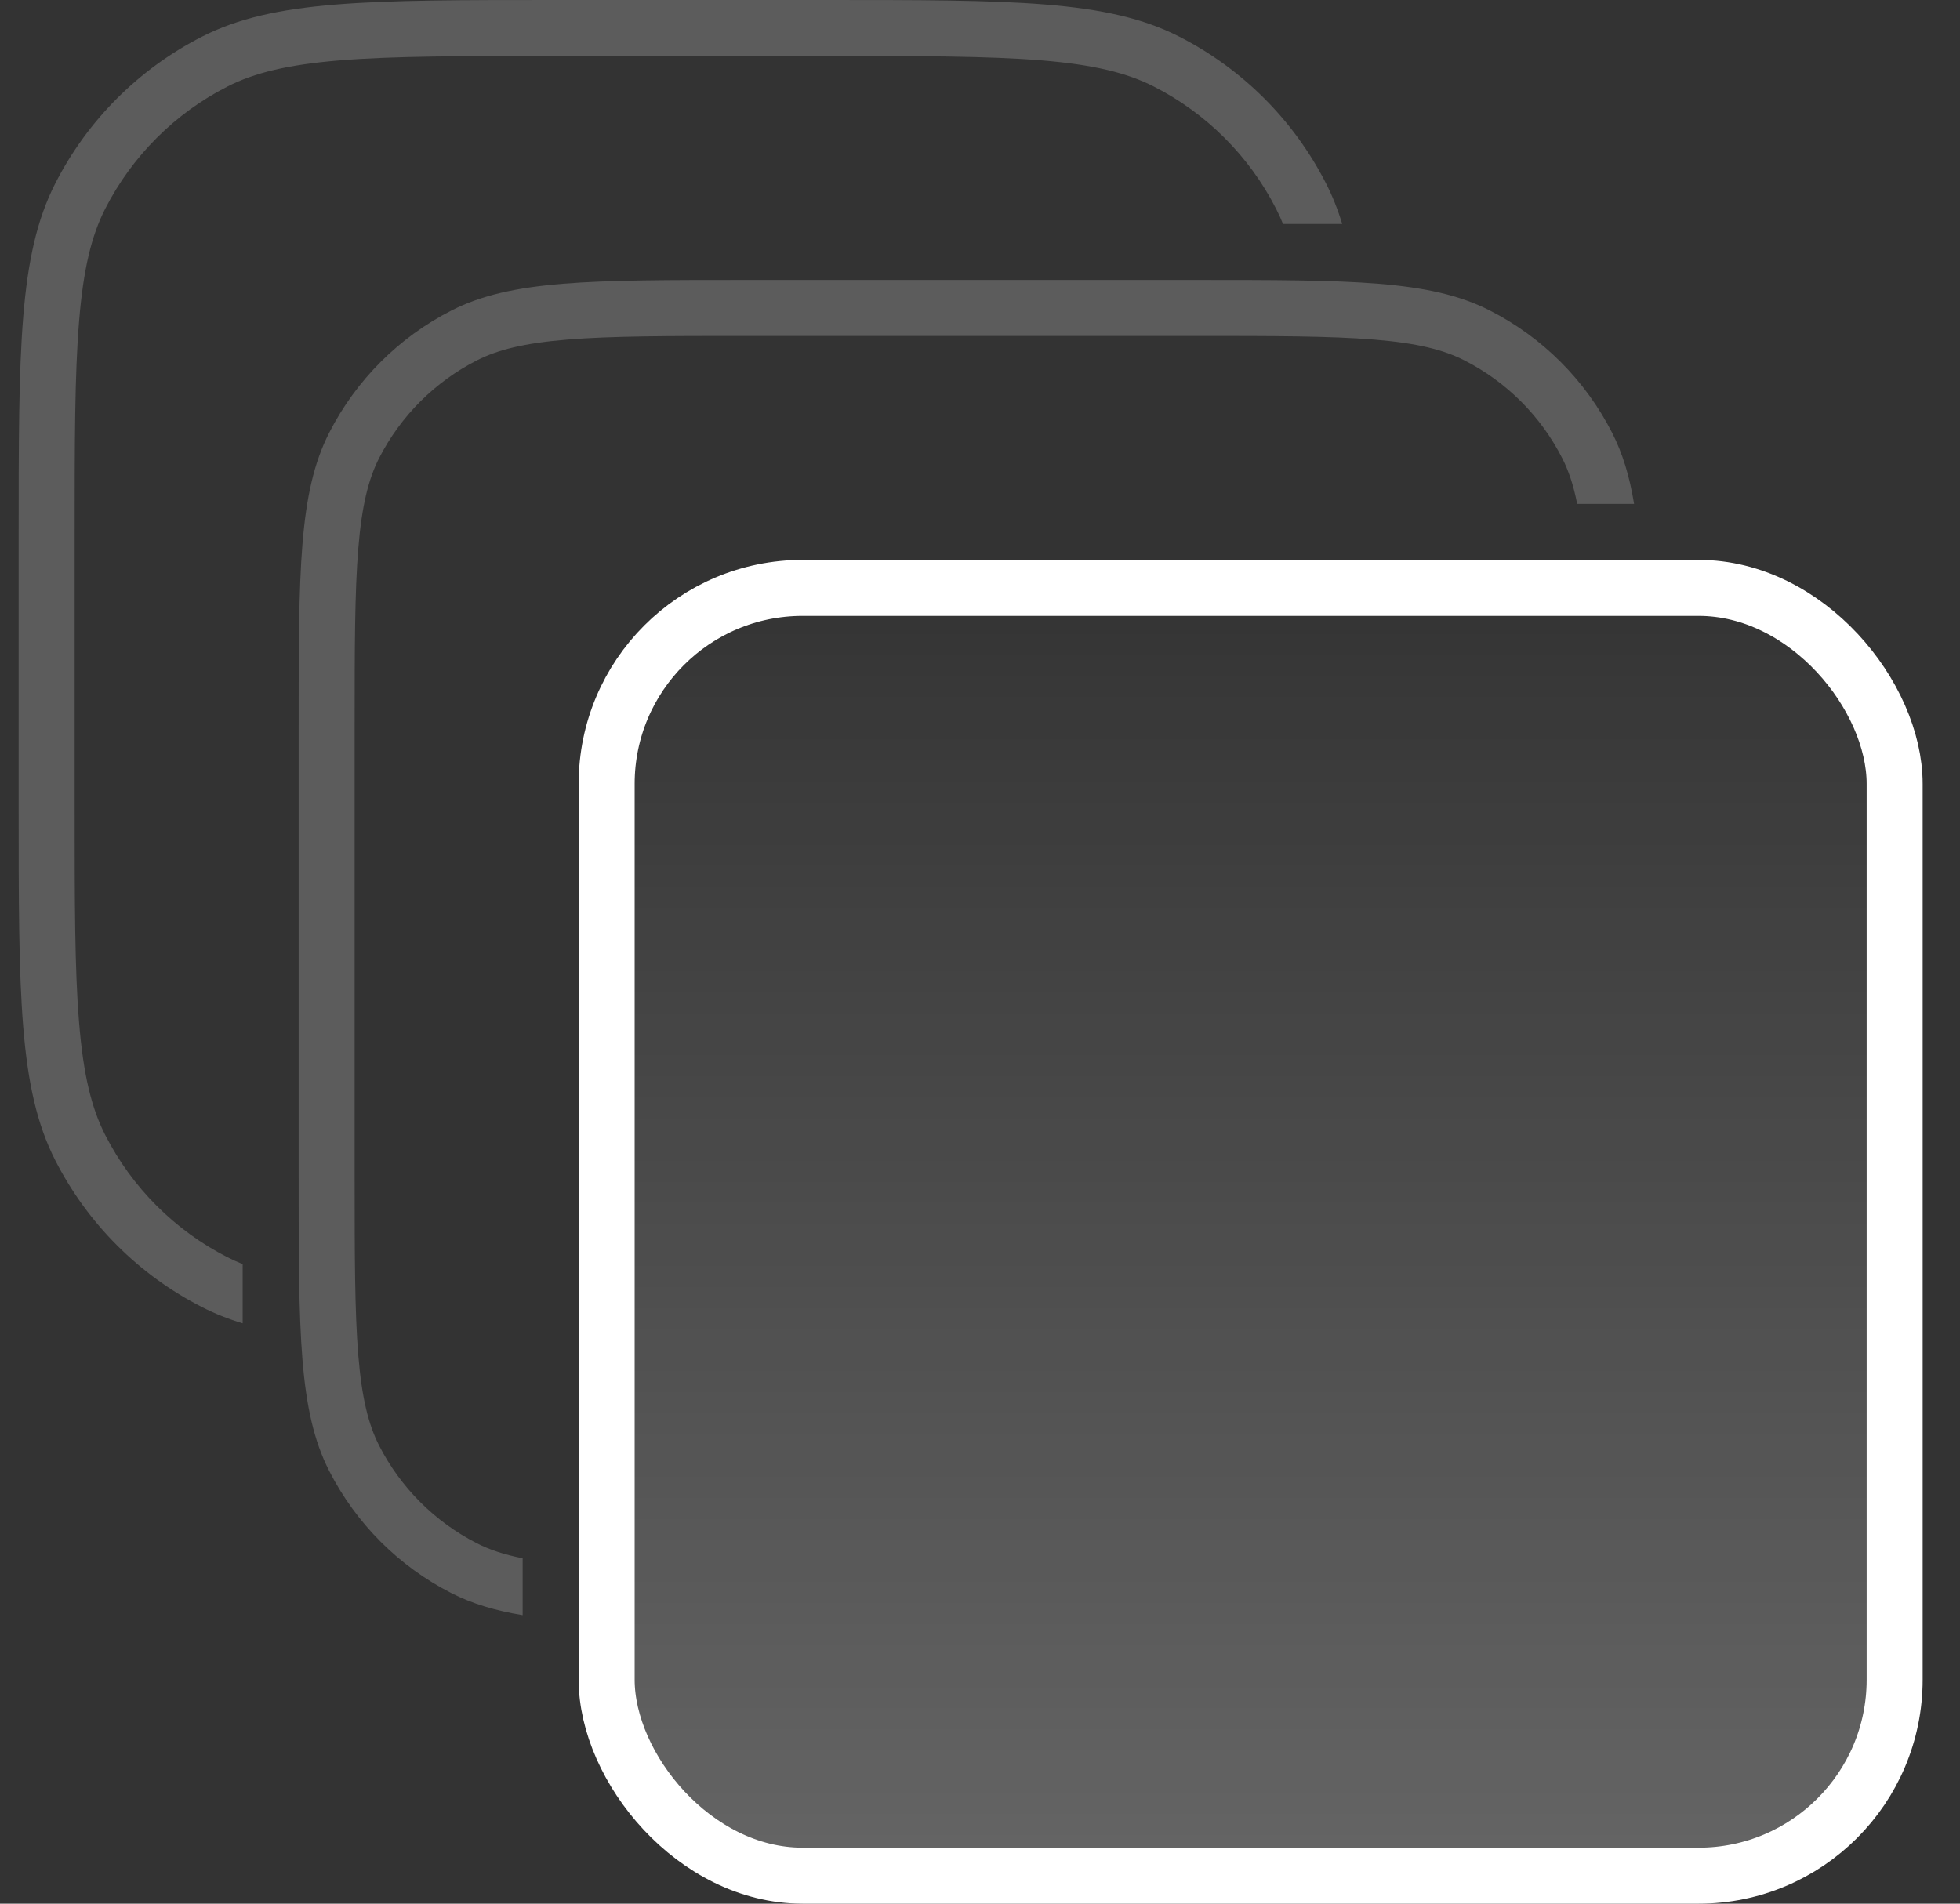 <svg width="35" height="34" viewBox="0 0 35 34" fill="none" xmlns="http://www.w3.org/2000/svg">
<rect x="0" y="0" width="35" height="34" fill="#333333" stroke="none"/>
<rect x="10.833" y="10.5" width="23" height="23" rx="3.5" fill="url(#paint0_linear_172_6687)" stroke="white"/>
<path fill-rule="evenodd" clip-rule="evenodd" d="M13.333 6H21.333C22.75 6 23.752 6.001 24.536 6.065C25.308 6.128 25.779 6.247 26.149 6.436C26.902 6.819 27.514 7.431 27.897 8.184C28.01 8.406 28.098 8.663 28.164 9H29.18C29.1 8.508 28.976 8.099 28.788 7.73C28.309 6.789 27.544 6.024 26.603 5.545C25.534 5 24.134 5 21.333 5H13.333C10.533 5 9.133 5 8.063 5.545C7.122 6.024 6.358 6.789 5.878 7.73C5.333 8.8 5.333 10.2 5.333 13V21C5.333 23.8 5.333 25.2 5.878 26.27C6.358 27.211 7.122 27.976 8.063 28.455C8.433 28.643 8.841 28.766 9.333 28.847V27.831C8.997 27.765 8.739 27.677 8.517 27.564C7.765 27.18 7.153 26.569 6.769 25.816C6.581 25.446 6.461 24.974 6.398 24.203C6.334 23.419 6.333 22.417 6.333 21V13C6.333 11.583 6.334 10.581 6.398 9.797C6.461 9.026 6.581 8.554 6.769 8.184C7.153 7.431 7.765 6.819 8.517 6.436C8.888 6.247 9.359 6.128 10.131 6.065C10.914 6.001 11.917 6 13.333 6Z" fill="white" fill-opacity="0.2"/>
<path fill-rule="evenodd" clip-rule="evenodd" d="M9.933 1H14.733C16.43 1 17.642 1.001 18.593 1.078C19.531 1.155 20.126 1.302 20.603 1.545C21.544 2.024 22.309 2.789 22.788 3.73C22.832 3.816 22.873 3.905 22.91 4H23.968C23.89 3.742 23.795 3.503 23.679 3.276C23.104 2.147 22.186 1.229 21.057 0.654C19.774 0 18.094 0 14.733 0H9.933C6.573 0 4.893 0 3.609 0.654C2.48 1.229 1.562 2.147 0.987 3.276C0.333 4.56 0.333 6.24 0.333 9.6V14.4C0.333 17.76 0.333 19.441 0.987 20.724C1.562 21.853 2.48 22.771 3.609 23.346C3.836 23.462 4.075 23.557 4.333 23.635V22.577C4.239 22.539 4.149 22.499 4.063 22.455C3.122 21.976 2.358 21.211 1.878 20.27C1.635 19.793 1.488 19.198 1.412 18.259C1.334 17.309 1.333 16.097 1.333 14.4V9.6C1.333 7.903 1.334 6.691 1.412 5.741C1.488 4.802 1.635 4.207 1.878 3.73C2.358 2.789 3.122 2.024 4.063 1.545C4.541 1.302 5.135 1.155 6.074 1.078C7.024 1.001 8.237 1 9.933 1Z" fill="white" fill-opacity="0.2"/>
<defs>
<linearGradient id="paint0_linear_172_6687" x1="22.333" y1="10" x2="22.333" y2="34" gradientUnits="userSpaceOnUse">
<stop stop-color="white" stop-opacity="0"/>
<stop offset="1" stop-color="white" stop-opacity="0.25"/>
</linearGradient>
</defs>
</svg>
